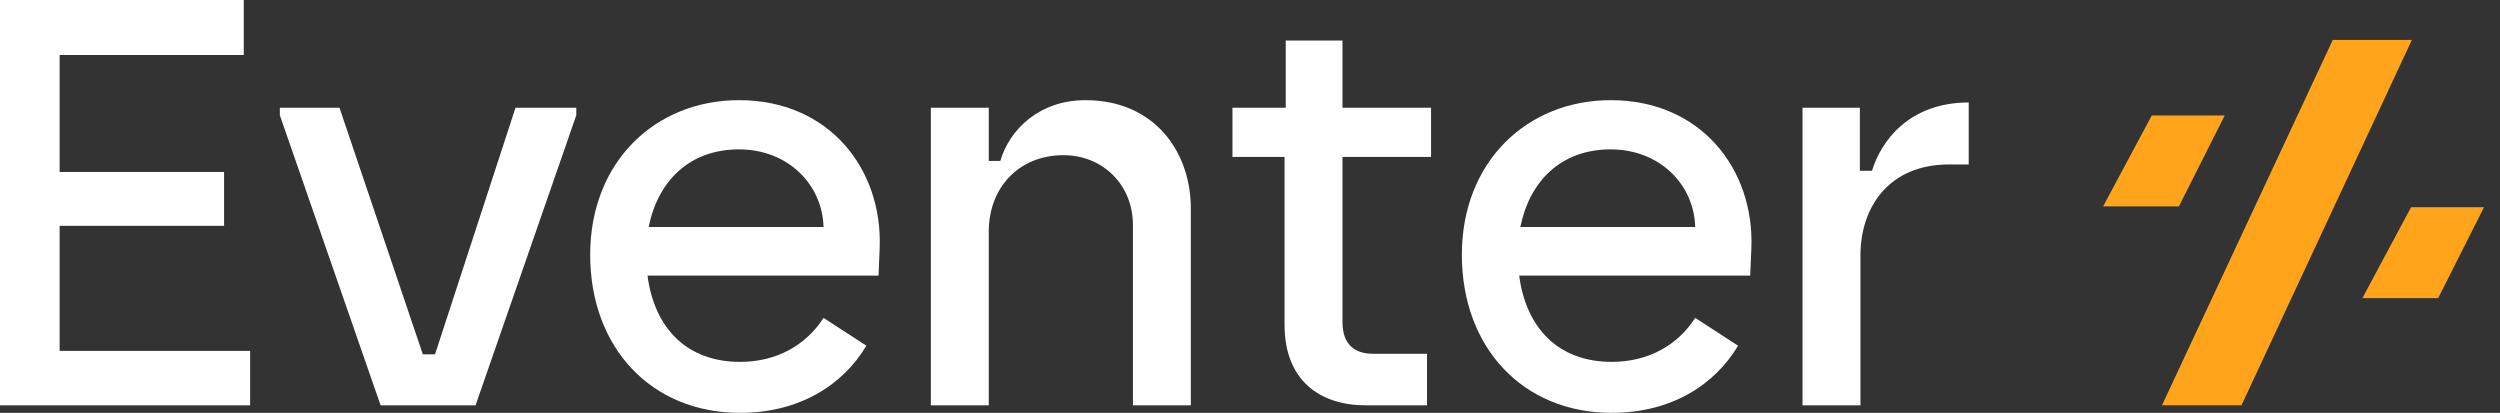 <svg width="109" height="18" viewBox="0 0 109 18" fill="none" xmlns="http://www.w3.org/2000/svg">
<rect x="0" y="0" width="109" height="18" fill="#333333" stroke="none"/>
<path d="M0 17.672V0H10.628V2.398H2.6V7.498H9.77V9.846H2.6V15.299H10.906V17.672H0Z" fill="white"/>
<path d="M16.594 17.672L12.201 5.024V4.696H14.801L18.436 15.45H18.967L22.476 4.696H25.127V5.024L20.734 17.672H16.594Z" fill="white"/>
<path d="M32.27 18C28.382 18 25.732 15.147 25.732 11.108C25.732 7.043 28.584 4.367 32.22 4.367C36.158 4.367 38.481 7.372 38.354 10.805L38.304 12.017H28.231C28.534 14.314 29.948 15.778 32.27 15.778C33.861 15.778 35.148 15.046 35.906 13.86L37.774 15.072C36.739 16.814 34.82 18 32.27 18ZM28.281 9.896H35.906C35.855 8.028 34.34 6.513 32.22 6.513C30.049 6.513 28.685 7.902 28.281 9.896Z" fill="white"/>
<path d="M40.585 17.672V4.696H43.11V7.018H43.614C44.018 5.63 45.331 4.367 47.326 4.367C50.33 4.367 51.92 6.614 51.92 9.088V17.672H49.396V9.82C49.396 8.028 48.058 6.766 46.366 6.766C44.422 6.766 43.11 8.18 43.11 10.098V17.672H40.585Z" fill="white"/>
<path d="M59.542 17.672C57.572 17.672 56.007 16.611 56.007 14.163V6.842H53.735V4.696H56.058V1.767H58.532V4.696H62.394V6.842H58.532V14.037C58.532 15.046 59.087 15.425 59.87 15.425H62.218V17.672H59.542Z" fill="white"/>
<path d="M70.275 18C66.388 18 63.737 15.147 63.737 11.108C63.737 7.043 66.59 4.367 70.225 4.367C74.163 4.367 76.486 7.372 76.36 10.805L76.309 12.017H66.236C66.539 14.314 67.953 15.778 70.275 15.778C71.866 15.778 73.153 15.046 73.911 13.86L75.779 15.072C74.744 16.814 72.825 18 70.275 18ZM66.287 9.896H73.911C73.86 8.028 72.346 6.513 70.225 6.513C68.054 6.513 66.691 7.902 66.287 9.896Z" fill="white"/>
<path d="M78.59 17.672V4.696H81.09V7.447H81.62C81.998 6.185 83.21 4.468 85.836 4.468V7.17H84.977C82.352 7.17 81.115 9.038 81.115 11.133V17.672H78.59Z" fill="white"/>
<path d="M94.262 17.671H97.728L105.157 1.742H101.709L94.262 17.671Z" fill="#FFA41B"/>
<path d="M103 12.998H106.304L108.304 9.033H105.124L103 12.998Z" fill="#FFA41B"/>
<path d="M91.695 8.998H94.999L96.999 5.033H93.819L91.695 8.998Z" fill="#FFA41B"/>
</svg>
